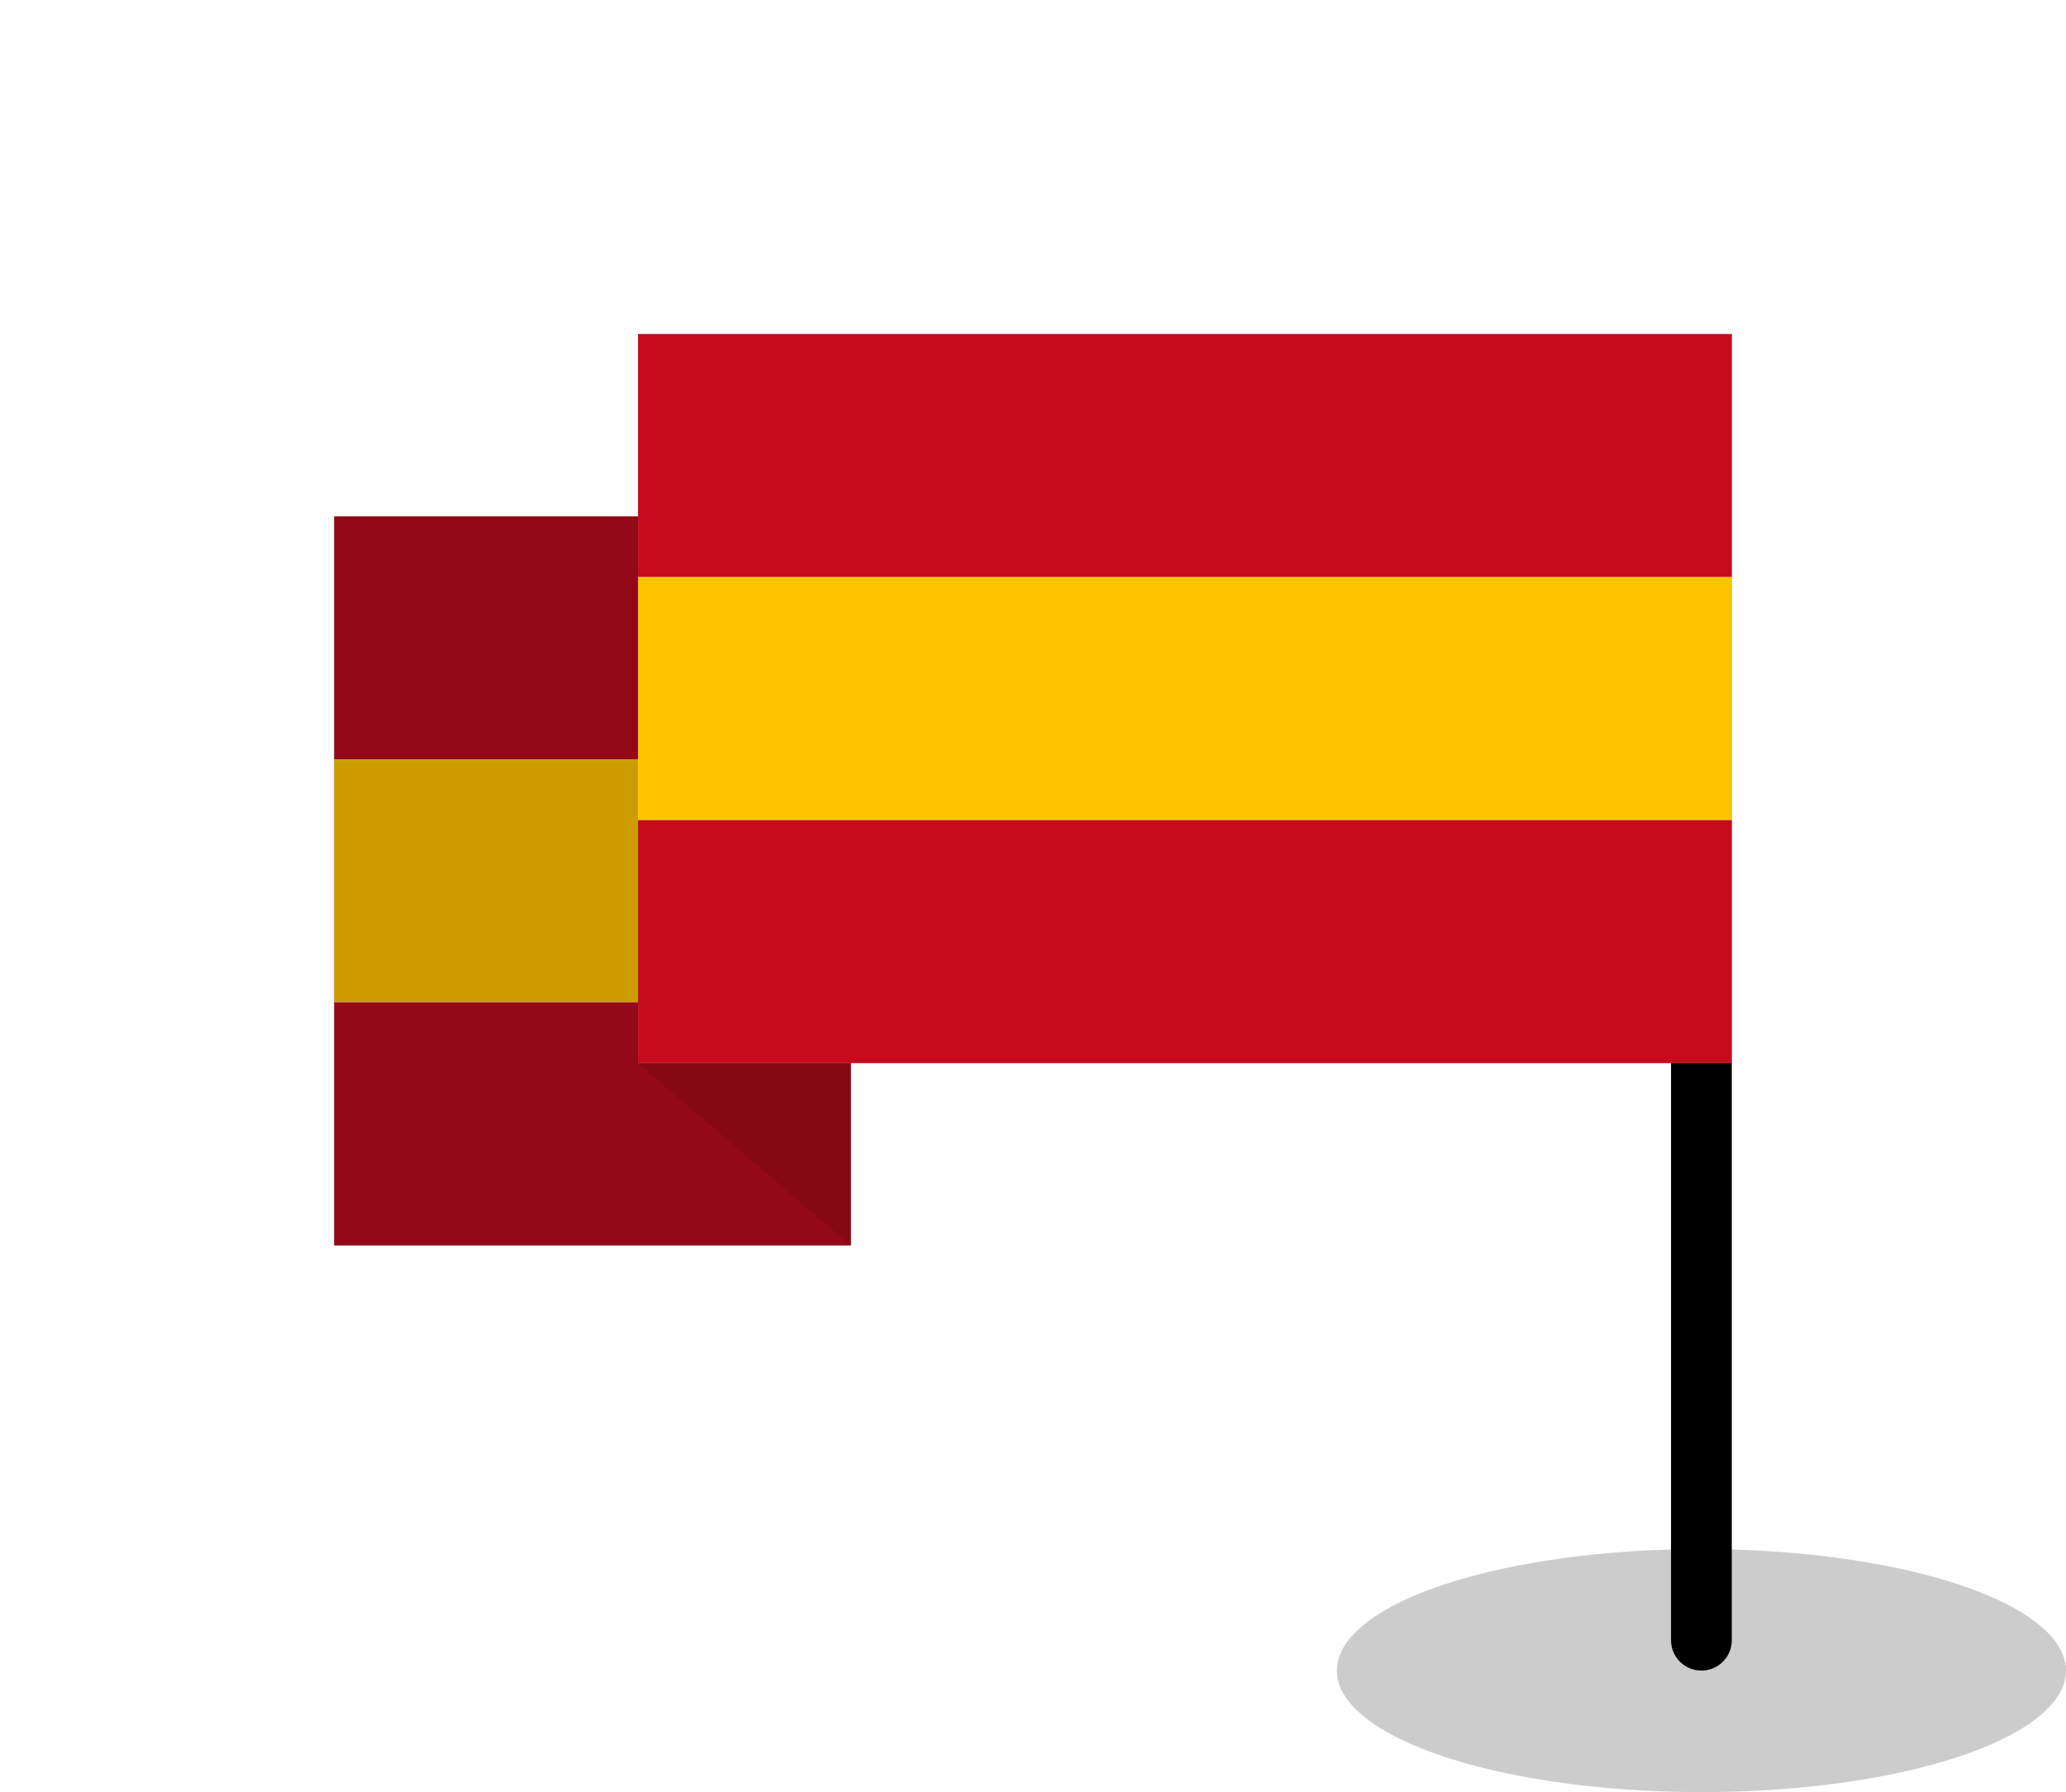 <svg height="59" viewBox="0 0 68 59" width="68" xmlns="http://www.w3.org/2000/svg" xmlns:xlink="http://www.w3.org/1999/xlink"><defs><path id="a" d="m0 0h17v24h-17z"/><filter id="b" height="237.5%" width="294.1%" x="-97.1%" y="-68.8%"><feOffset in="SourceAlpha" result="shadowOffsetOuter1"/><feGaussianBlur in="shadowOffsetOuter1" result="shadowBlurOuter1" stdDeviation="5.5"/><feColorMatrix in="shadowBlurOuter1" values="0 0 0 0 0 0 0 0 0 0 0 0 0 0 0 0 0 0 0.12 0"/></filter><path id="c" d="m0 0h36v24h-36z"/><filter id="d" height="237.5%" width="191.7%" x="-45.8%" y="-68.8%"><feOffset in="SourceAlpha" result="shadowOffsetOuter1"/><feGaussianBlur in="shadowOffsetOuter1" result="shadowBlurOuter1" stdDeviation="5.5"/><feColorMatrix in="shadowBlurOuter1" values="0 0 0 0 0 0 0 0 0 0 0 0 0 0 0 0 0 0 0.12 0"/></filter></defs><g fill="none"><g transform="translate(11 17)"><use fill="#000" filter="url(#b)" xlink:href="#a"/><use fill="#fff" xlink:href="#a"/></g><path d="m11 17h17v8h-17z" fill="#940917"/><path d="m11 25h17v8h-17z" fill="#cc9c00"/><path d="m11 33h17v8h-17z" fill="#940917"/><g transform="translate(21 11)"><use fill="#000" filter="url(#d)" xlink:href="#c"/><use fill="#fff" xlink:href="#c"/><path d="m0 0h36v8h-36z" fill="#c60b1e"/><path d="m0 8h36v8h-36z" fill="#ffc400"/><path d="m0 16h36v8h-36z" fill="#c60b1e"/><g fill="#000"><ellipse cx="35" cy="44" fill-opacity=".2" rx="12" ry="4"/><path d="m34 24h2v19c0 .552-.448 1-1 1s-1-.448-1-1z"/></g></g><path d="m28 41-7-6h7z" fill="#850814"/></g></svg>